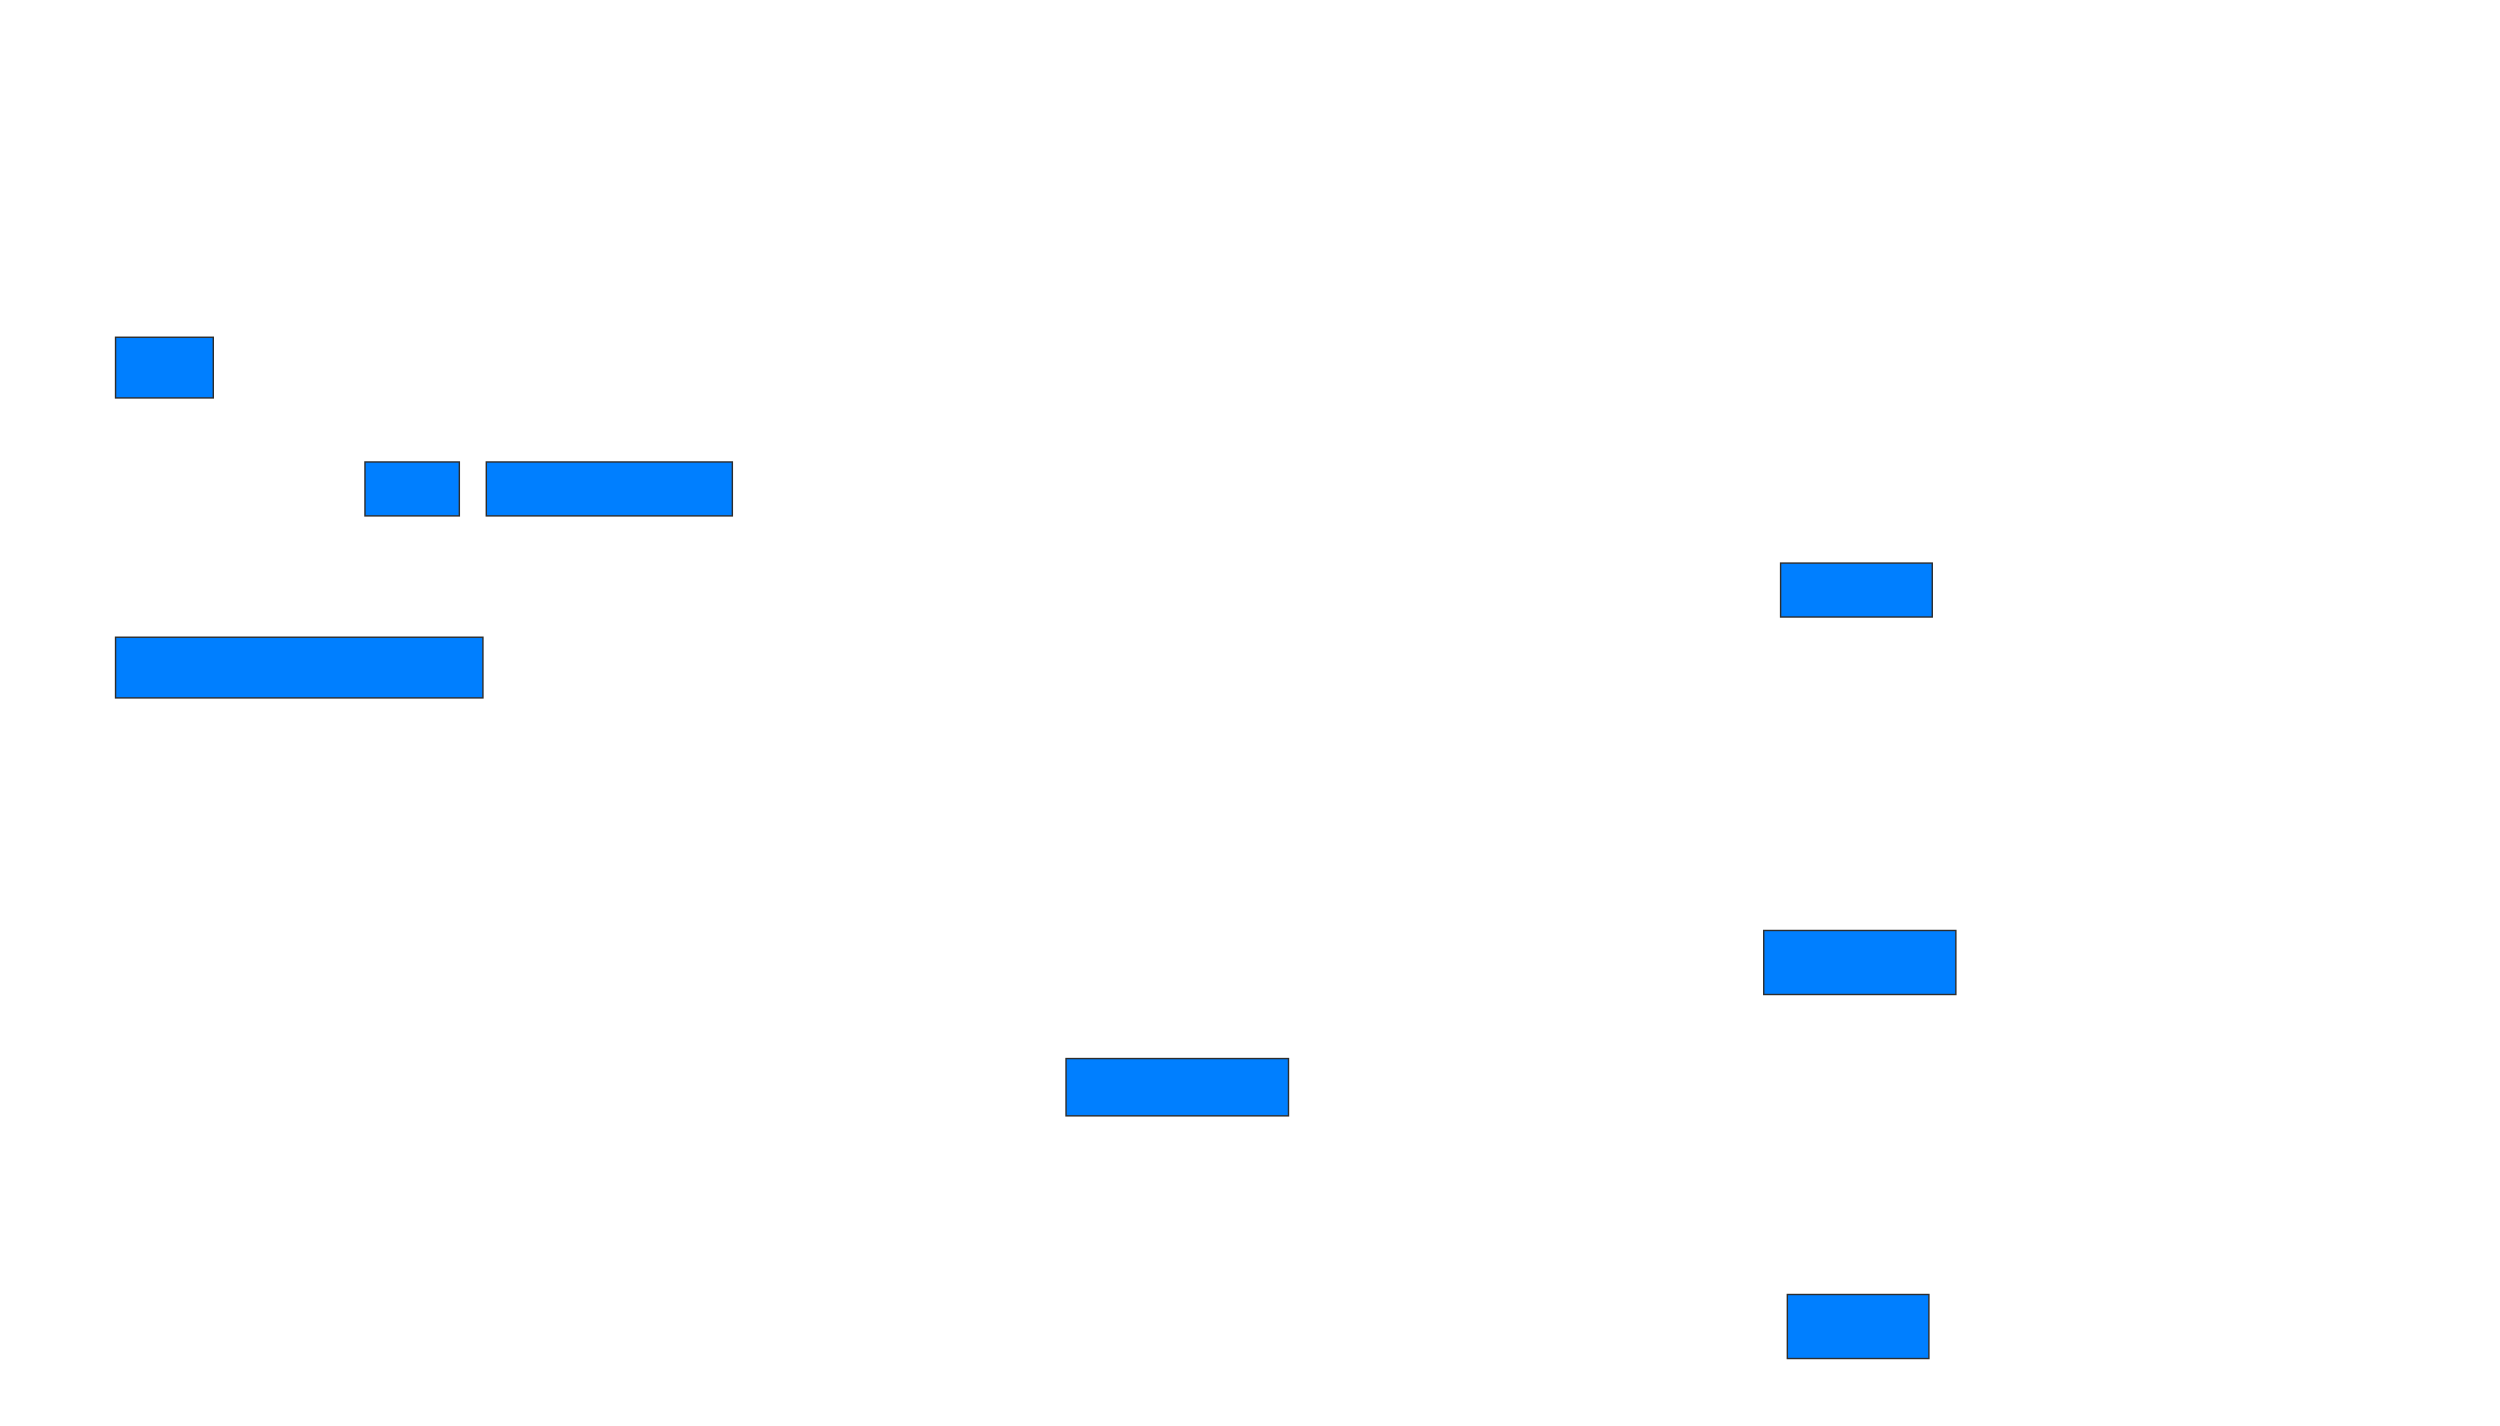 <svg xmlns="http://www.w3.org/2000/svg" width="1766" height="1007">
 <!-- Created with Image Occlusion Enhanced -->
 <g>
  <title>Labels</title>
 </g>
 <g>
  <title>Masks</title>
  <g id="39bffcbcdd4b4e1d96e6f3e05ef2493c-ao-1">
   <rect height="42.857" width="69.048" y="238.238" x="81.619" stroke="#2D2D2D" fill="#007fff"/>
   <rect height="38.095" width="66.667" y="326.333" x="257.81" stroke="#2D2D2D" fill="#007fff"/>
   <rect height="38.095" width="173.81" y="326.333" x="343.524" stroke="#2D2D2D" fill="#007fff"/>
   <rect height="42.857" width="259.524" y="450.143" x="81.619" stroke="#2D2D2D" fill="#007fff"/>
  </g>
  
  <rect id="39bffcbcdd4b4e1d96e6f3e05ef2493c-ao-3" height="40.476" width="157.143" y="747.762" x="753.048" stroke="#2D2D2D" fill="#007fff"/>
  <g id="39bffcbcdd4b4e1d96e6f3e05ef2493c-ao-4">
   <rect height="38.095" width="107.143" y="397.762" x="1257.81" stroke="#2D2D2D" fill="#007fff"/>
   <rect height="45.238" width="135.714" y="657.286" x="1245.905" stroke="#2D2D2D" fill="#007fff"/>
   <rect height="45.238" width="100" y="914.429" x="1262.572" stroke="#2D2D2D" fill="#007fff"/>
  </g>
 </g>
</svg>